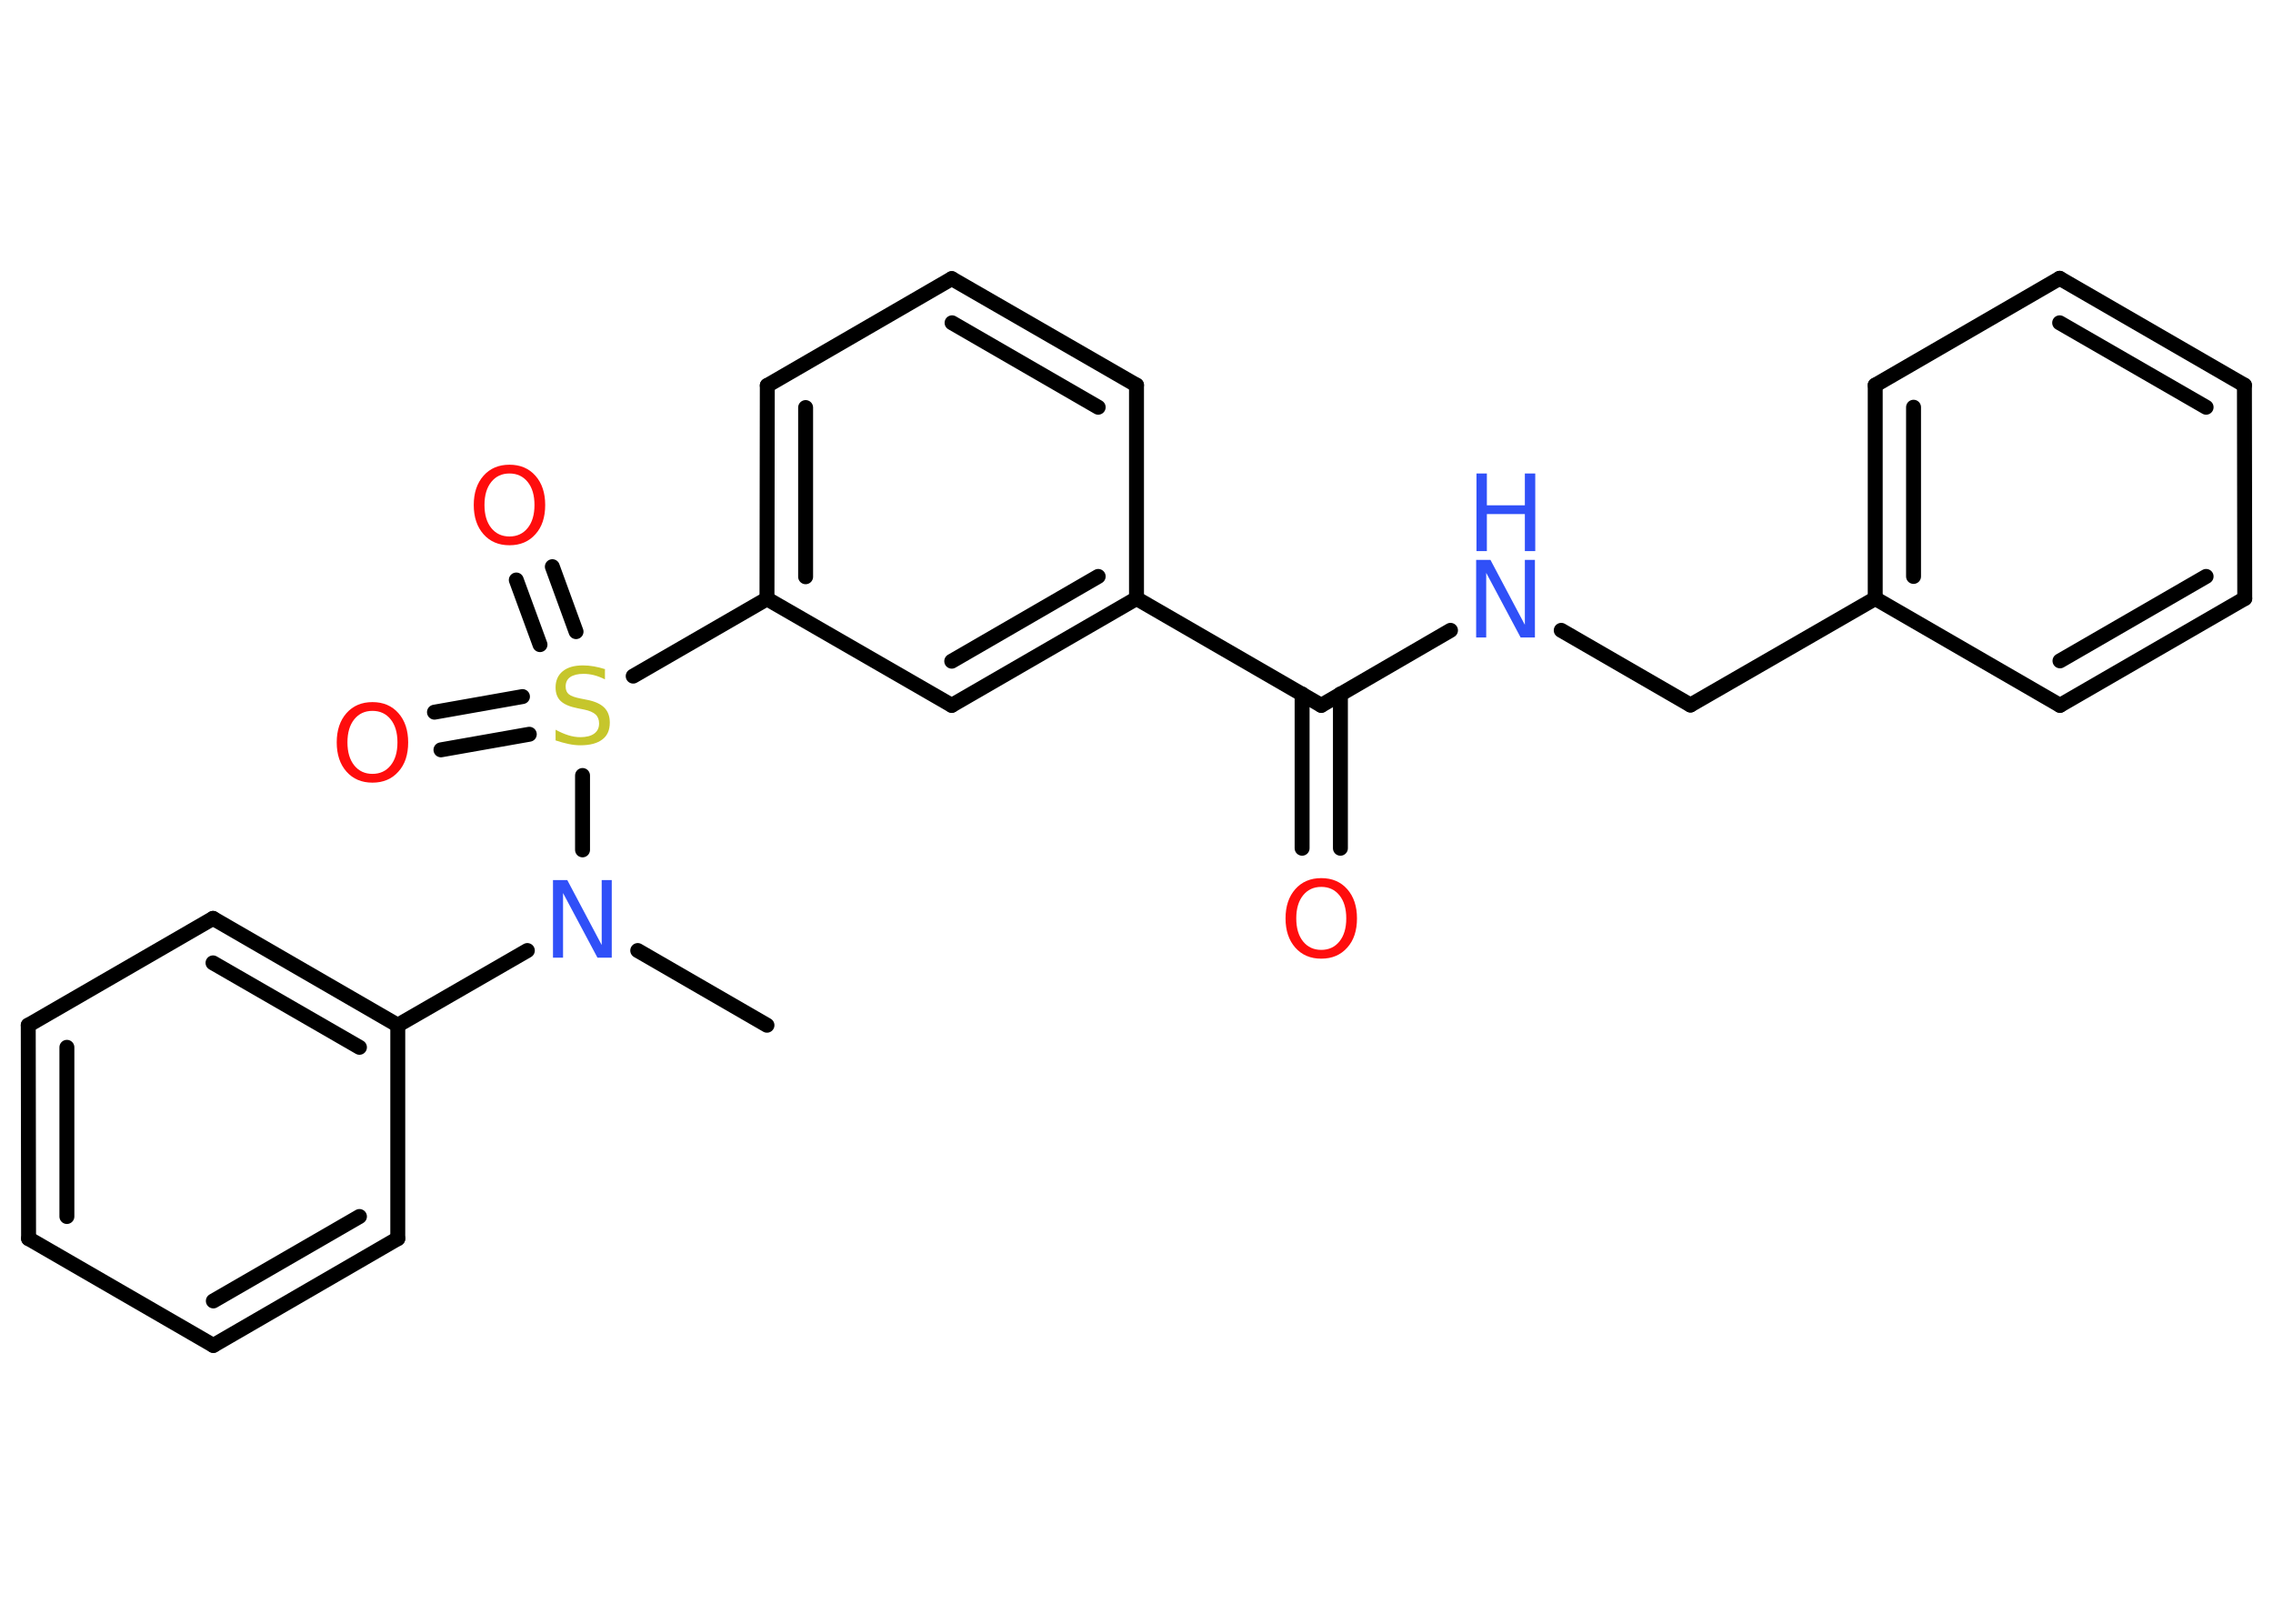 <?xml version='1.0' encoding='UTF-8'?>
<!DOCTYPE svg PUBLIC "-//W3C//DTD SVG 1.1//EN" "http://www.w3.org/Graphics/SVG/1.1/DTD/svg11.dtd">
<svg version='1.2' xmlns='http://www.w3.org/2000/svg' xmlns:xlink='http://www.w3.org/1999/xlink' width='70.0mm' height='50.0mm' viewBox='0 0 70.0 50.0'>
  <desc>Generated by the Chemistry Development Kit (http://github.com/cdk)</desc>
  <g stroke-linecap='round' stroke-linejoin='round' stroke='#000000' stroke-width='.46' fill='#FF0D0D'>
    <rect x='.0' y='.0' width='70.0' height='50.0' fill='#FFFFFF' stroke='none'/>
    <g id='mol1' class='mol'>
      <line id='mol1bnd1' class='bond' x1='23.62' y1='31.57' x2='19.64' y2='29.27'/>
      <line id='mol1bnd2' class='bond' x1='16.24' y1='29.27' x2='12.25' y2='31.57'/>
      <g id='mol1bnd3' class='bond'>
        <line x1='12.25' y1='31.57' x2='6.56' y2='28.28'/>
        <line x1='11.07' y1='32.25' x2='6.56' y2='29.65'/>
      </g>
      <line id='mol1bnd4' class='bond' x1='6.56' y1='28.28' x2='.87' y2='31.57'/>
      <g id='mol1bnd5' class='bond'>
        <line x1='.87' y1='31.57' x2='.88' y2='38.14'/>
        <line x1='2.06' y1='32.25' x2='2.06' y2='37.46'/>
      </g>
      <line id='mol1bnd6' class='bond' x1='.88' y1='38.14' x2='6.57' y2='41.43'/>
      <g id='mol1bnd7' class='bond'>
        <line x1='6.57' y1='41.43' x2='12.25' y2='38.14'/>
        <line x1='6.57' y1='40.06' x2='11.07' y2='37.46'/>
      </g>
      <line id='mol1bnd8' class='bond' x1='12.25' y1='31.57' x2='12.25' y2='38.14'/>
      <line id='mol1bnd9' class='bond' x1='17.94' y1='26.17' x2='17.94' y2='23.88'/>
      <g id='mol1bnd10' class='bond'>
        <line x1='16.63' y1='19.85' x2='15.9' y2='17.86'/>
        <line x1='17.74' y1='19.45' x2='17.01' y2='17.45'/>
      </g>
      <g id='mol1bnd11' class='bond'>
        <line x1='16.3' y1='22.61' x2='13.58' y2='23.09'/>
        <line x1='16.09' y1='21.45' x2='13.38' y2='21.93'/>
      </g>
      <line id='mol1bnd12' class='bond' x1='19.5' y1='20.82' x2='23.62' y2='18.44'/>
      <g id='mol1bnd13' class='bond'>
        <line x1='23.63' y1='11.87' x2='23.62' y2='18.44'/>
        <line x1='24.81' y1='12.55' x2='24.81' y2='17.76'/>
      </g>
      <line id='mol1bnd14' class='bond' x1='23.63' y1='11.87' x2='29.31' y2='8.58'/>
      <g id='mol1bnd15' class='bond'>
        <line x1='35.0' y1='11.86' x2='29.31' y2='8.58'/>
        <line x1='33.82' y1='12.54' x2='29.32' y2='9.94'/>
      </g>
      <line id='mol1bnd16' class='bond' x1='35.0' y1='11.86' x2='35.0' y2='18.43'/>
      <line id='mol1bnd17' class='bond' x1='35.0' y1='18.43' x2='40.69' y2='21.72'/>
      <g id='mol1bnd18' class='bond'>
        <line x1='41.28' y1='21.37' x2='41.28' y2='26.12'/>
        <line x1='40.1' y1='21.37' x2='40.1' y2='26.12'/>
      </g>
      <line id='mol1bnd19' class='bond' x1='40.69' y1='21.72' x2='44.67' y2='19.41'/>
      <line id='mol1bnd20' class='bond' x1='48.08' y1='19.41' x2='52.06' y2='21.71'/>
      <line id='mol1bnd21' class='bond' x1='52.06' y1='21.71' x2='57.75' y2='18.43'/>
      <g id='mol1bnd22' class='bond'>
        <line x1='57.75' y1='11.86' x2='57.75' y2='18.43'/>
        <line x1='58.93' y1='12.54' x2='58.93' y2='17.75'/>
      </g>
      <line id='mol1bnd23' class='bond' x1='57.75' y1='11.86' x2='63.43' y2='8.57'/>
      <g id='mol1bnd24' class='bond'>
        <line x1='69.12' y1='11.86' x2='63.43' y2='8.57'/>
        <line x1='67.94' y1='12.54' x2='63.43' y2='9.94'/>
      </g>
      <line id='mol1bnd25' class='bond' x1='69.12' y1='11.86' x2='69.13' y2='18.43'/>
      <g id='mol1bnd26' class='bond'>
        <line x1='63.44' y1='21.72' x2='69.13' y2='18.43'/>
        <line x1='63.44' y1='20.35' x2='67.94' y2='17.75'/>
      </g>
      <line id='mol1bnd27' class='bond' x1='57.75' y1='18.43' x2='63.44' y2='21.72'/>
      <g id='mol1bnd28' class='bond'>
        <line x1='29.31' y1='21.72' x2='35.0' y2='18.43'/>
        <line x1='29.31' y1='20.36' x2='33.82' y2='17.75'/>
      </g>
      <line id='mol1bnd29' class='bond' x1='23.62' y1='18.44' x2='29.31' y2='21.72'/>
      <path id='mol1atm2' class='atom' d='M17.04 27.1h.43l1.06 2.0v-2.0h.31v2.39h-.44l-1.06 -1.99v1.99h-.31v-2.39z' stroke='none' fill='#3050F8'/>
      <path id='mol1atm9' class='atom' d='M18.63 20.61v.31q-.18 -.09 -.34 -.13q-.16 -.04 -.32 -.04q-.26 .0 -.41 .1q-.14 .1 -.14 .29q.0 .16 .1 .24q.1 .08 .36 .13l.2 .04q.36 .07 .53 .24q.17 .17 .17 .46q.0 .35 -.23 .52q-.23 .18 -.68 .18q-.17 .0 -.36 -.04q-.19 -.04 -.4 -.11v-.33q.2 .11 .39 .17q.19 .06 .37 .06q.28 .0 .43 -.11q.15 -.11 .15 -.31q.0 -.18 -.11 -.28q-.11 -.1 -.35 -.15l-.2 -.04q-.36 -.07 -.52 -.22q-.16 -.15 -.16 -.42q.0 -.32 .22 -.5q.22 -.18 .62 -.18q.17 .0 .34 .03q.17 .03 .36 .09z' stroke='none' fill='#C6C62C'/>
      <path id='mol1atm10' class='atom' d='M15.69 14.58q-.35 .0 -.56 .26q-.21 .26 -.21 .71q.0 .45 .21 .71q.21 .26 .56 .26q.35 .0 .56 -.26q.21 -.26 .21 -.71q.0 -.45 -.21 -.71q-.21 -.26 -.56 -.26zM15.69 14.31q.5 .0 .8 .34q.3 .34 .3 .9q.0 .57 -.3 .9q-.3 .34 -.8 .34q-.5 .0 -.8 -.34q-.3 -.34 -.3 -.9q.0 -.56 .3 -.9q.3 -.34 .8 -.34z' stroke='none'/>
      <path id='mol1atm11' class='atom' d='M11.47 21.89q-.35 .0 -.56 .26q-.21 .26 -.21 .71q.0 .45 .21 .71q.21 .26 .56 .26q.35 .0 .56 -.26q.21 -.26 .21 -.71q.0 -.45 -.21 -.71q-.21 -.26 -.56 -.26zM11.47 21.62q.5 .0 .8 .34q.3 .34 .3 .9q.0 .57 -.3 .9q-.3 .34 -.8 .34q-.5 .0 -.8 -.34q-.3 -.34 -.3 -.9q.0 -.56 .3 -.9q.3 -.34 .8 -.34z' stroke='none'/>
      <path id='mol1atm18' class='atom' d='M40.69 27.31q-.35 .0 -.56 .26q-.21 .26 -.21 .71q.0 .45 .21 .71q.21 .26 .56 .26q.35 .0 .56 -.26q.21 -.26 .21 -.71q.0 -.45 -.21 -.71q-.21 -.26 -.56 -.26zM40.69 27.04q.5 .0 .8 .34q.3 .34 .3 .9q.0 .57 -.3 .9q-.3 .34 -.8 .34q-.5 .0 -.8 -.34q-.3 -.34 -.3 -.9q.0 -.56 .3 -.9q.3 -.34 .8 -.34z' stroke='none'/>
      <g id='mol1atm19' class='atom'>
        <path d='M45.47 17.24h.43l1.06 2.0v-2.0h.31v2.39h-.44l-1.06 -1.99v1.99h-.31v-2.39z' stroke='none' fill='#3050F8'/>
        <path d='M45.47 14.58h.32v.98h1.17v-.98h.32v2.39h-.32v-1.14h-1.17v1.14h-.32v-2.39z' stroke='none' fill='#3050F8'/>
      </g>
    </g>
  </g>
</svg>
